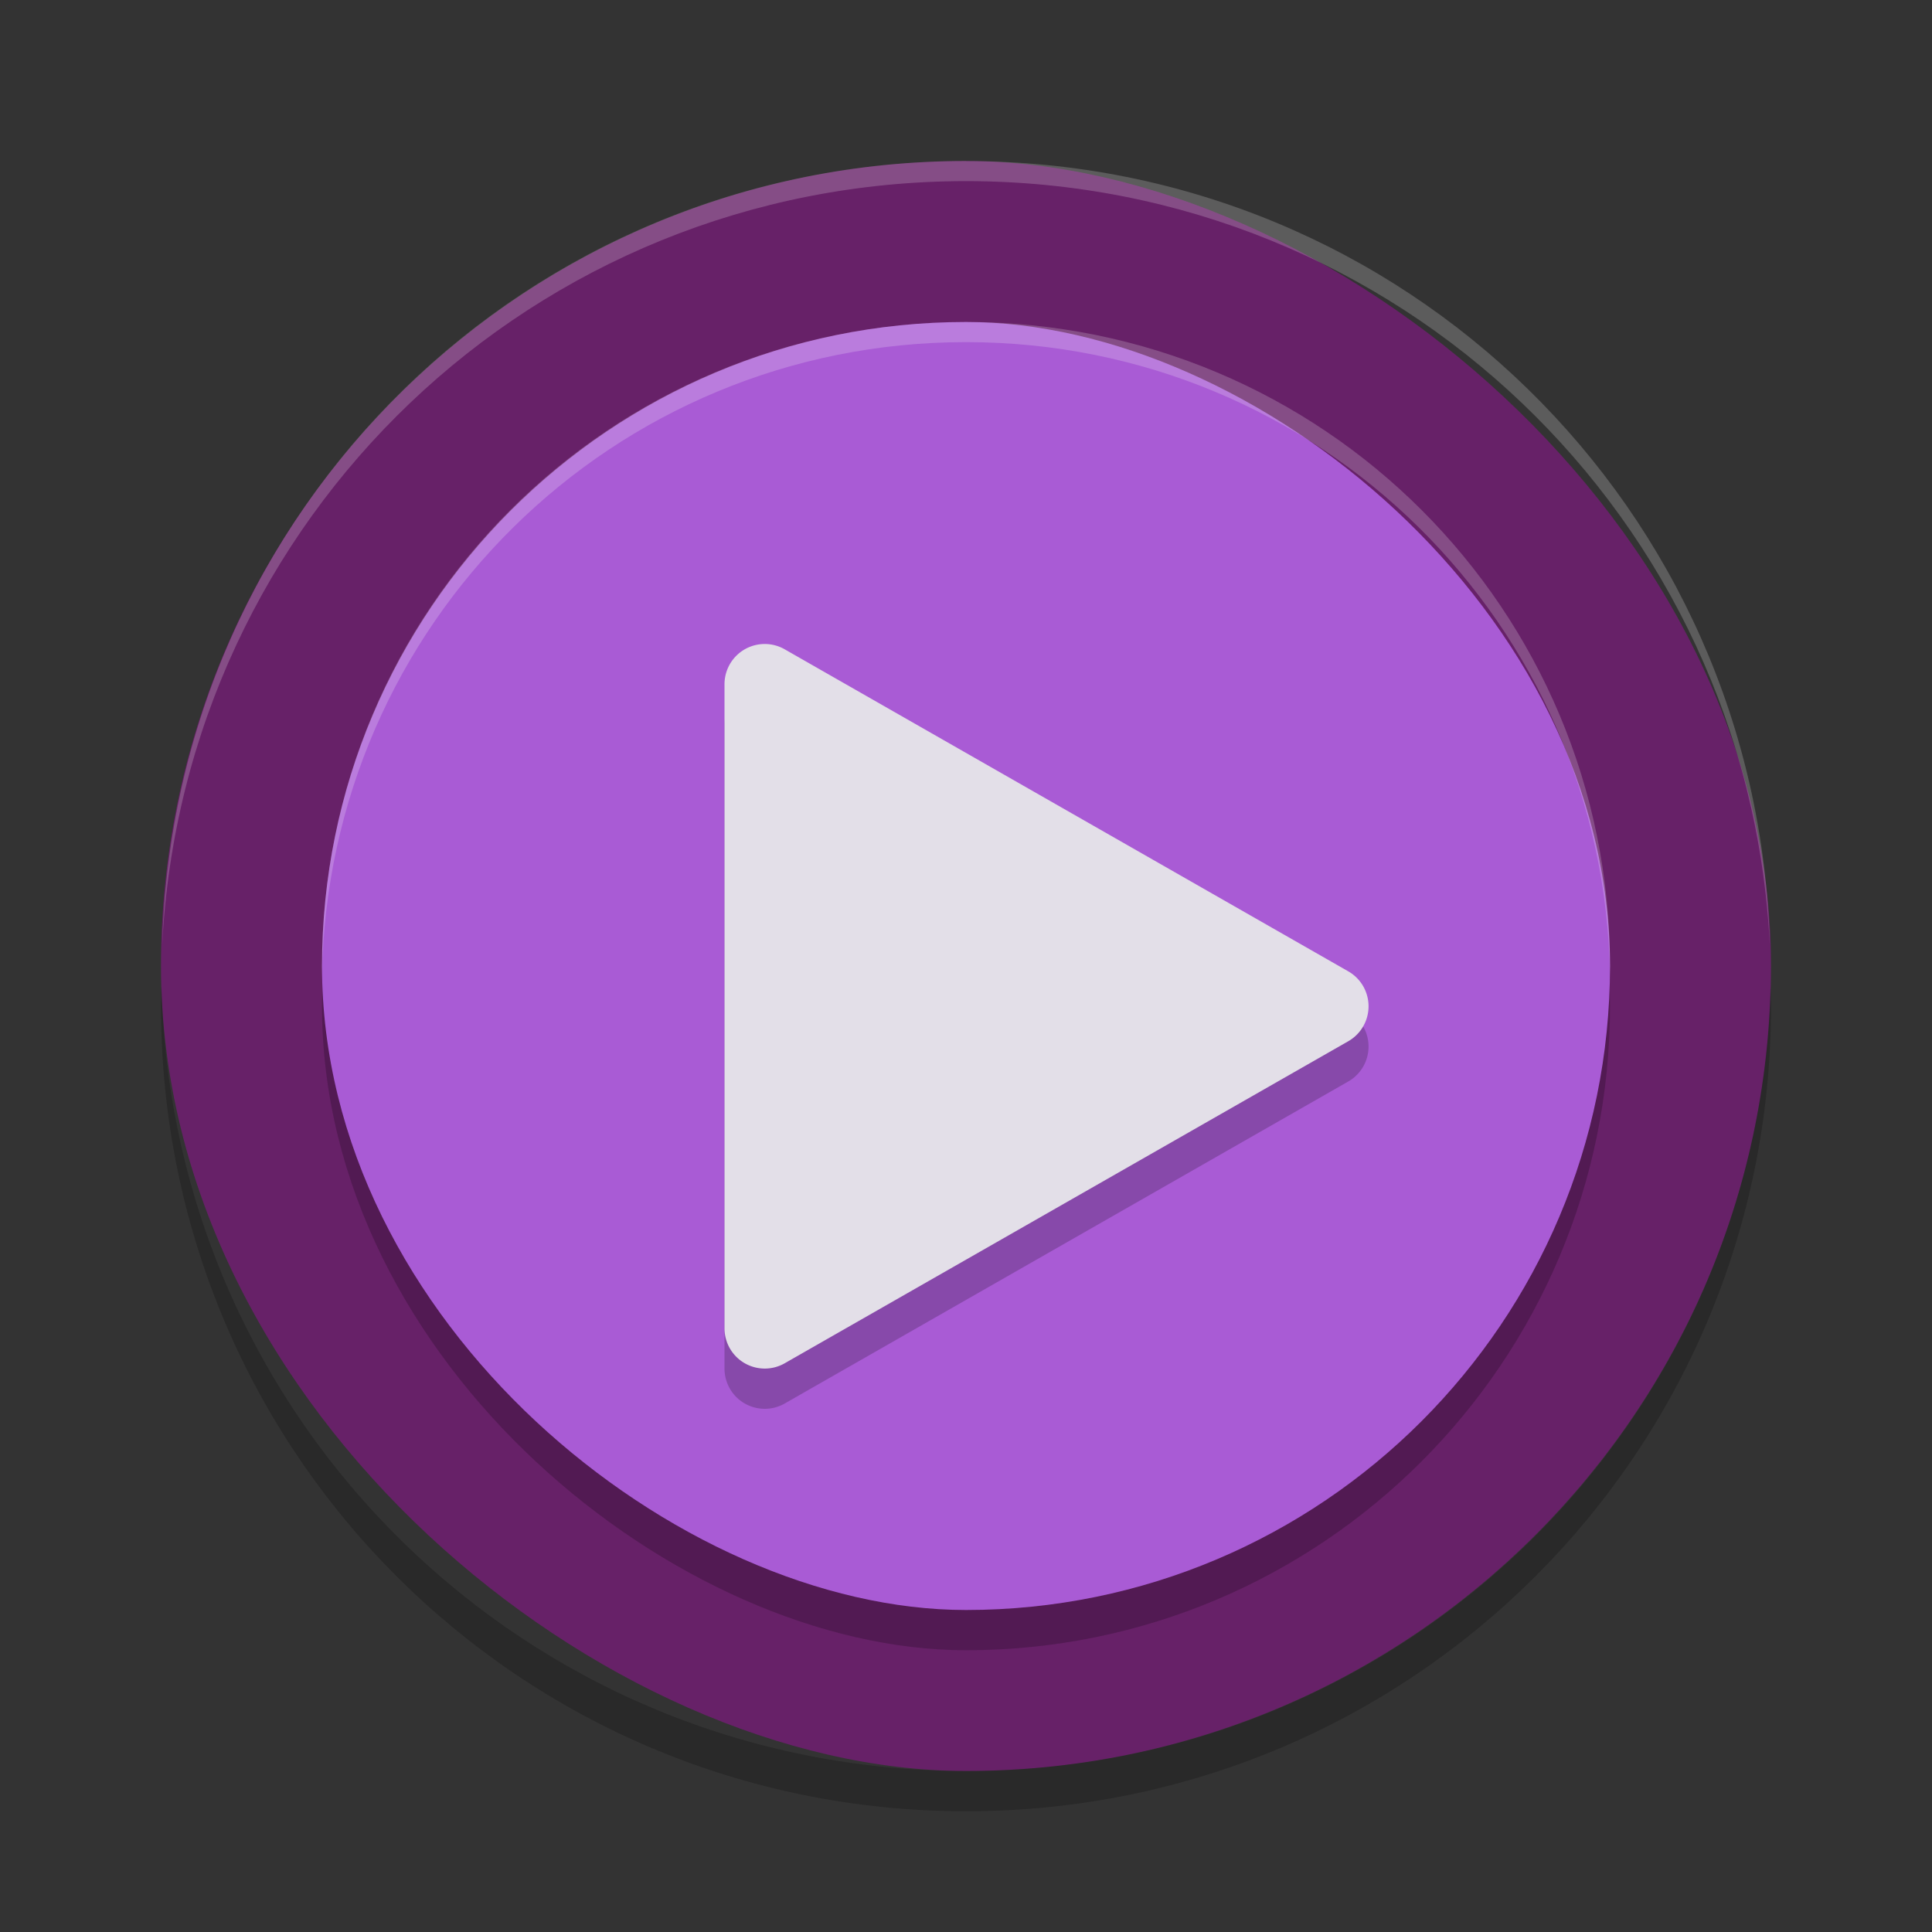 <svg width="24" height="24" version="1" xmlns="http://www.w3.org/2000/svg">
 <rect width="100%" height="100%" fill="#333333" stroke="none"/>
 <g transform="translate(1,1)">
  <rect transform="matrix(0,-1,-1,0,0,0)" x="-21" y="-21" width="20" height="20" rx="10" ry="10" fill="#672168"/>
  <rect transform="matrix(0,-1,-1,0,0,0)" x="-19.5" y="-19" width="16" height="16" rx="8" ry="8" opacity=".2"/>
  <rect transform="matrix(0,-1,-1,0,0,0)" x="-19" y="-19" width="16" height="16" rx="8" ry="8" fill="#a95bd5"/>
  <path d="m11 1c-5.45 0-9.844 4.319-9.985 9.734 0.267-5.298 4.617-9.484 9.985-9.484s9.717 4.186 9.985 9.485c-0.14-5.415-4.534-9.734-9.984-9.734z" fill="#fff" opacity=".2"/>
  <path d="m11 3c-4.432 0-8 3.568-8 8 0 0.043-5e-4 0.083 0 0.125 0.068-4.373 3.611-7.875 8-7.875s7.933 3.502 8 7.875c5e-4 -0.043 0-0.083 0-0.125 0-4.432-3.568-8-8-8z" fill="#fff" opacity=".2"/>
  <path d="m8.51 7.5a0.5 0.5 0 0 0 -0.51 0.5v8a0.5 0.5 0 0 0 0.748 0.435l7-4a0.5 0.5 0 0 0 0 -0.869l-7-4a0.5 0.5 0 0 0 -0.238 -0.066z" opacity=".2"/>
  <path d="m8.51 7a0.5 0.5 0 0 0 -0.51 0.5v8a0.5 0.5 0 0 0 0.748 0.435l7-4a0.5 0.5 0 0 0 0 -0.869l-7-4a0.5 0.5 0 0 0 -0.238 -0.066z" fill="#e3dfe8"/>
  <path d="m1.006 11.25c-2e-3 0.084-0.006 0.166-0.006 0.25 0 5.54 4.46 10 10 10s10-4.46 10-10c0-0.084-4e-3 -0.167-6e-3 -0.25-0.132 5.423-4.538 9.75-9.994 9.75s-9.862-4.327-9.994-9.75z" opacity=".2"/>
 </g>
</svg>
